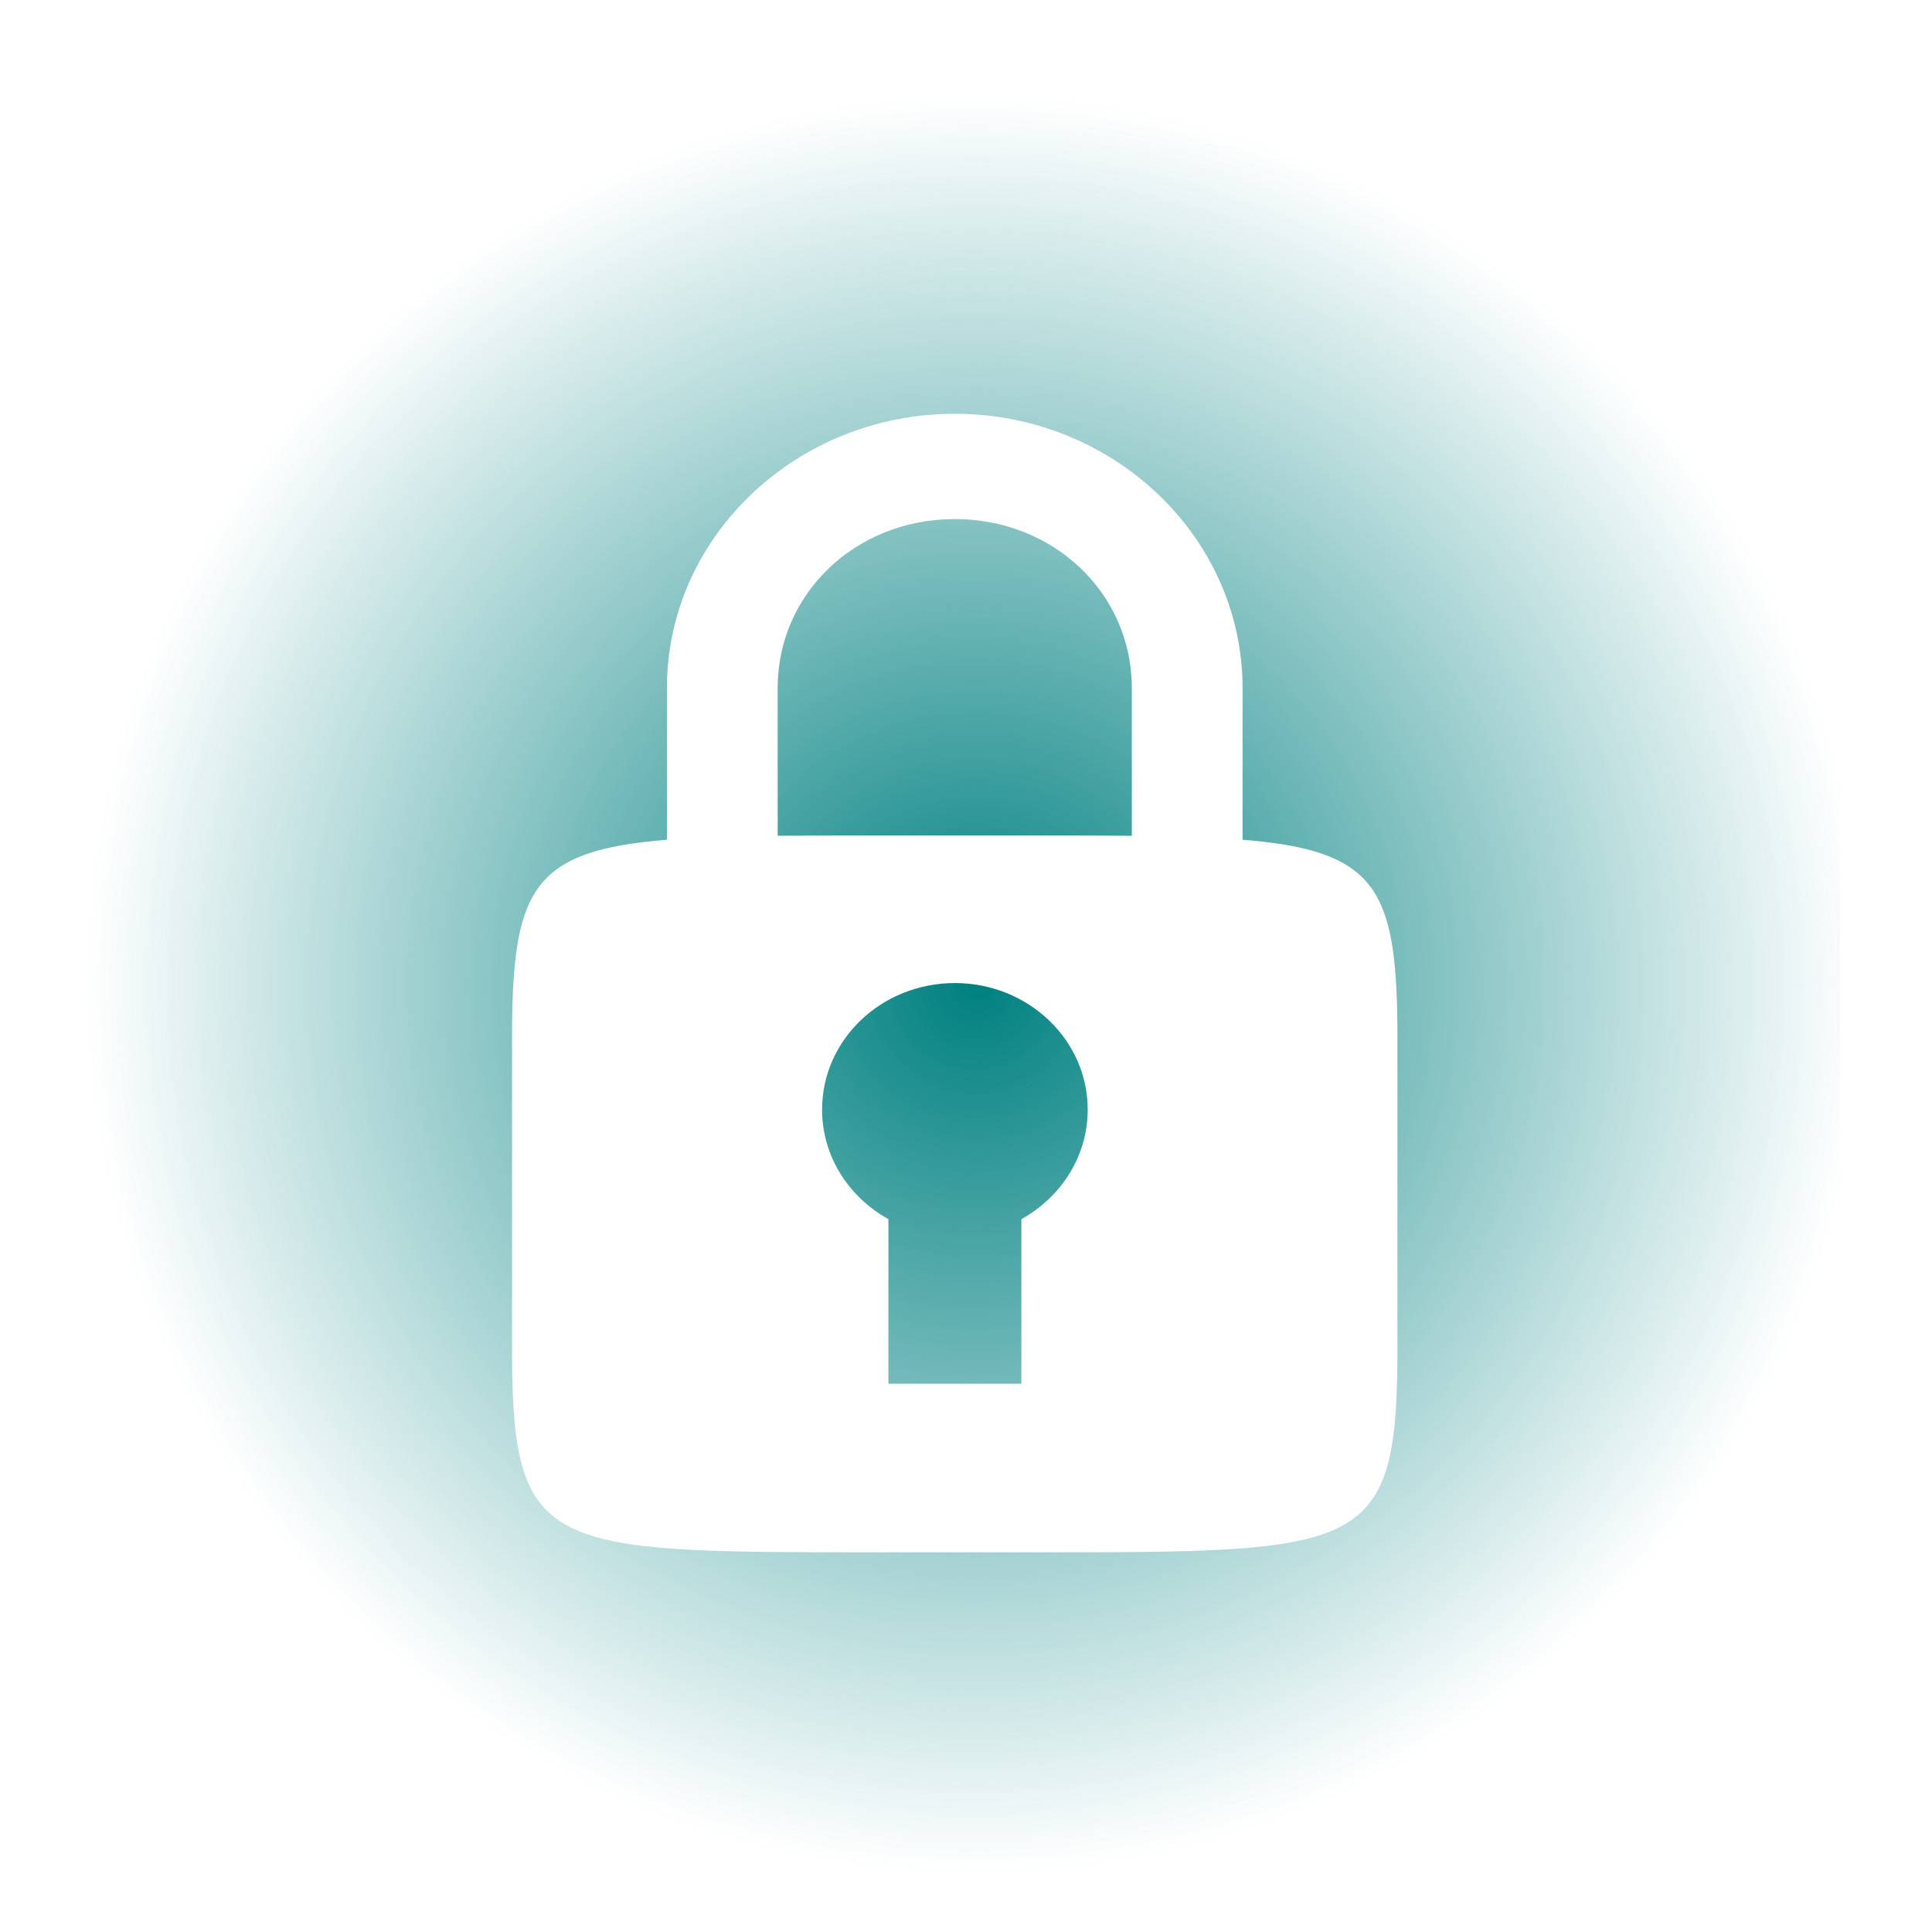 <?xml version="1.0" encoding="UTF-8" standalone="no"?>
<!-- Created with Inkscape (http://www.inkscape.org/) -->

<svg
   xmlns:dc="http://purl.org/dc/elements/1.1/"
   xmlns:cc="http://creativecommons.org/ns#"
   xmlns:rdf="http://www.w3.org/1999/02/22-rdf-syntax-ns#"
   xmlns:svg="http://www.w3.org/2000/svg"
   xmlns="http://www.w3.org/2000/svg"
   xmlns:xlink="http://www.w3.org/1999/xlink"
   xmlns:sodipodi="http://sodipodi.sourceforge.net/DTD/sodipodi-0.dtd"
   xmlns:inkscape="http://www.inkscape.org/namespaces/inkscape"
   width="6.35mm"
   height="6.35mm"
   viewBox="0 0 6.35 6.35"
   version="1.1"
   id="svg1578"
   inkscape:version="0.92.4 (5da689c313, 2019-01-14)"
   sodipodi:docname="system-lock-screen.svg">
  <defs
     id="defs1572">
    <radialGradient
       gradientTransform="matrix(0.265,0,0,0.265,-111.3,97.301)"
       inkscape:collect="always"
       xlink:href="#linearGradient924"
       id="radialGradient926"
       cx="162"
       cy="12"
       fx="162"
       fy="12"
       r="11"
       gradientUnits="userSpaceOnUse" />
    <linearGradient
       inkscape:collect="always"
       id="linearGradient924">
      <stop
         style="stop-color:#008080;stop-opacity:1;"
         offset="0"
         id="stop920" />
      <stop
         style="stop-color:#008080;stop-opacity:0;"
         offset="1"
         id="stop922" />
    </linearGradient>
  </defs>
  <sodipodi:namedview
     id="base"
     pagecolor="#ffffff"
     bordercolor="#666666"
     borderopacity="1.0"
     inkscape:pageopacity="0.0"
     inkscape:pageshadow="2"
     inkscape:zoom="11.2"
     inkscape:cx="31.643817"
     inkscape:cy="-2.3453916"
     inkscape:document-units="mm"
     inkscape:current-layer="layer1"
     showgrid="false"
     inkscape:window-width="1920"
     inkscape:window-height="1028"
     inkscape:window-x="0"
     inkscape:window-y="0"
     inkscape:window-maximized="1" />
  <g
     inkscape:label="Layer 1"
     inkscape:groupmode="layer"
     id="layer1"
     transform="translate(71.575,-97.245)">
    <rect
       y="97.245"
       x="-71.575"
       height="6.35"
       width="6.35"
       id="rect4570-7-5"
       style="color:#000000;display:inline;overflow:visible;visibility:visible;opacity:0.01;fill:#000000;fill-opacity:0.004;stroke:none;stroke-width:1.323;marker:none;enable-background:accumulate" />
    <path
       inkscape:connector-curvature="0"
       d="m -70.554,97.566 h 4.233 c 0.529,0 0.794,0.265 0.794,0.794 v 4.233 c 0,0.529 -0.265,0.794 -0.794,0.794 h -4.233 c -0.529,0 -0.794,-0.265 -0.794,-0.794 v -4.233 c 0,-0.529 0.265,-0.794 0.794,-0.794 z m 2.117,2.91 c 0.241,0 0.437,0.186 0.437,0.416 0,0.154 -0.088,0.288 -0.218,0.36 v 0.541 h -0.437 v -0.541 c -0.13,-0.072 -0.218,-0.206 -0.218,-0.36 0,-0.23 0.195,-0.416 0.437,-0.416 z m 0,-1.871 c -0.521,0 -0.946,0.405 -0.946,0.901 v 0.499 c -0.437,0.035 -0.505,0.16 -0.509,0.616 v 0.548 0.547 c 0.005,0.625 0.124,0.631 1.164,0.631 h 0.582 c 1.04,0 1.159,-0.005 1.164,-0.631 v -0.547 -0.548 c -0.004,-0.456 -0.072,-0.581 -0.509,-0.616 v -0.499 c -2.09e-4,-0.496 -0.425,-0.901 -0.946,-0.901 z m 0,0.346 c 0.326,0 0.582,0.245 0.582,0.555 v 0.486 c -0.089,-8.2e-4 -0.182,-0.001 -0.291,-0.001 h -0.582 c -0.109,0 -0.201,2.07e-4 -0.291,0.001 v -0.486 c 0,-0.31 0.256,-0.555 0.582,-0.555 z"
       style="color:#000000;text-indent:0;text-transform:none;fill:url(#radialGradient926);fill-opacity:1;fill-rule:evenodd;stroke-width:0.265;color-rendering:auto;image-rendering:auto;shape-rendering:auto"
       id="rect5190-0-1" />
  </g>
</svg>
